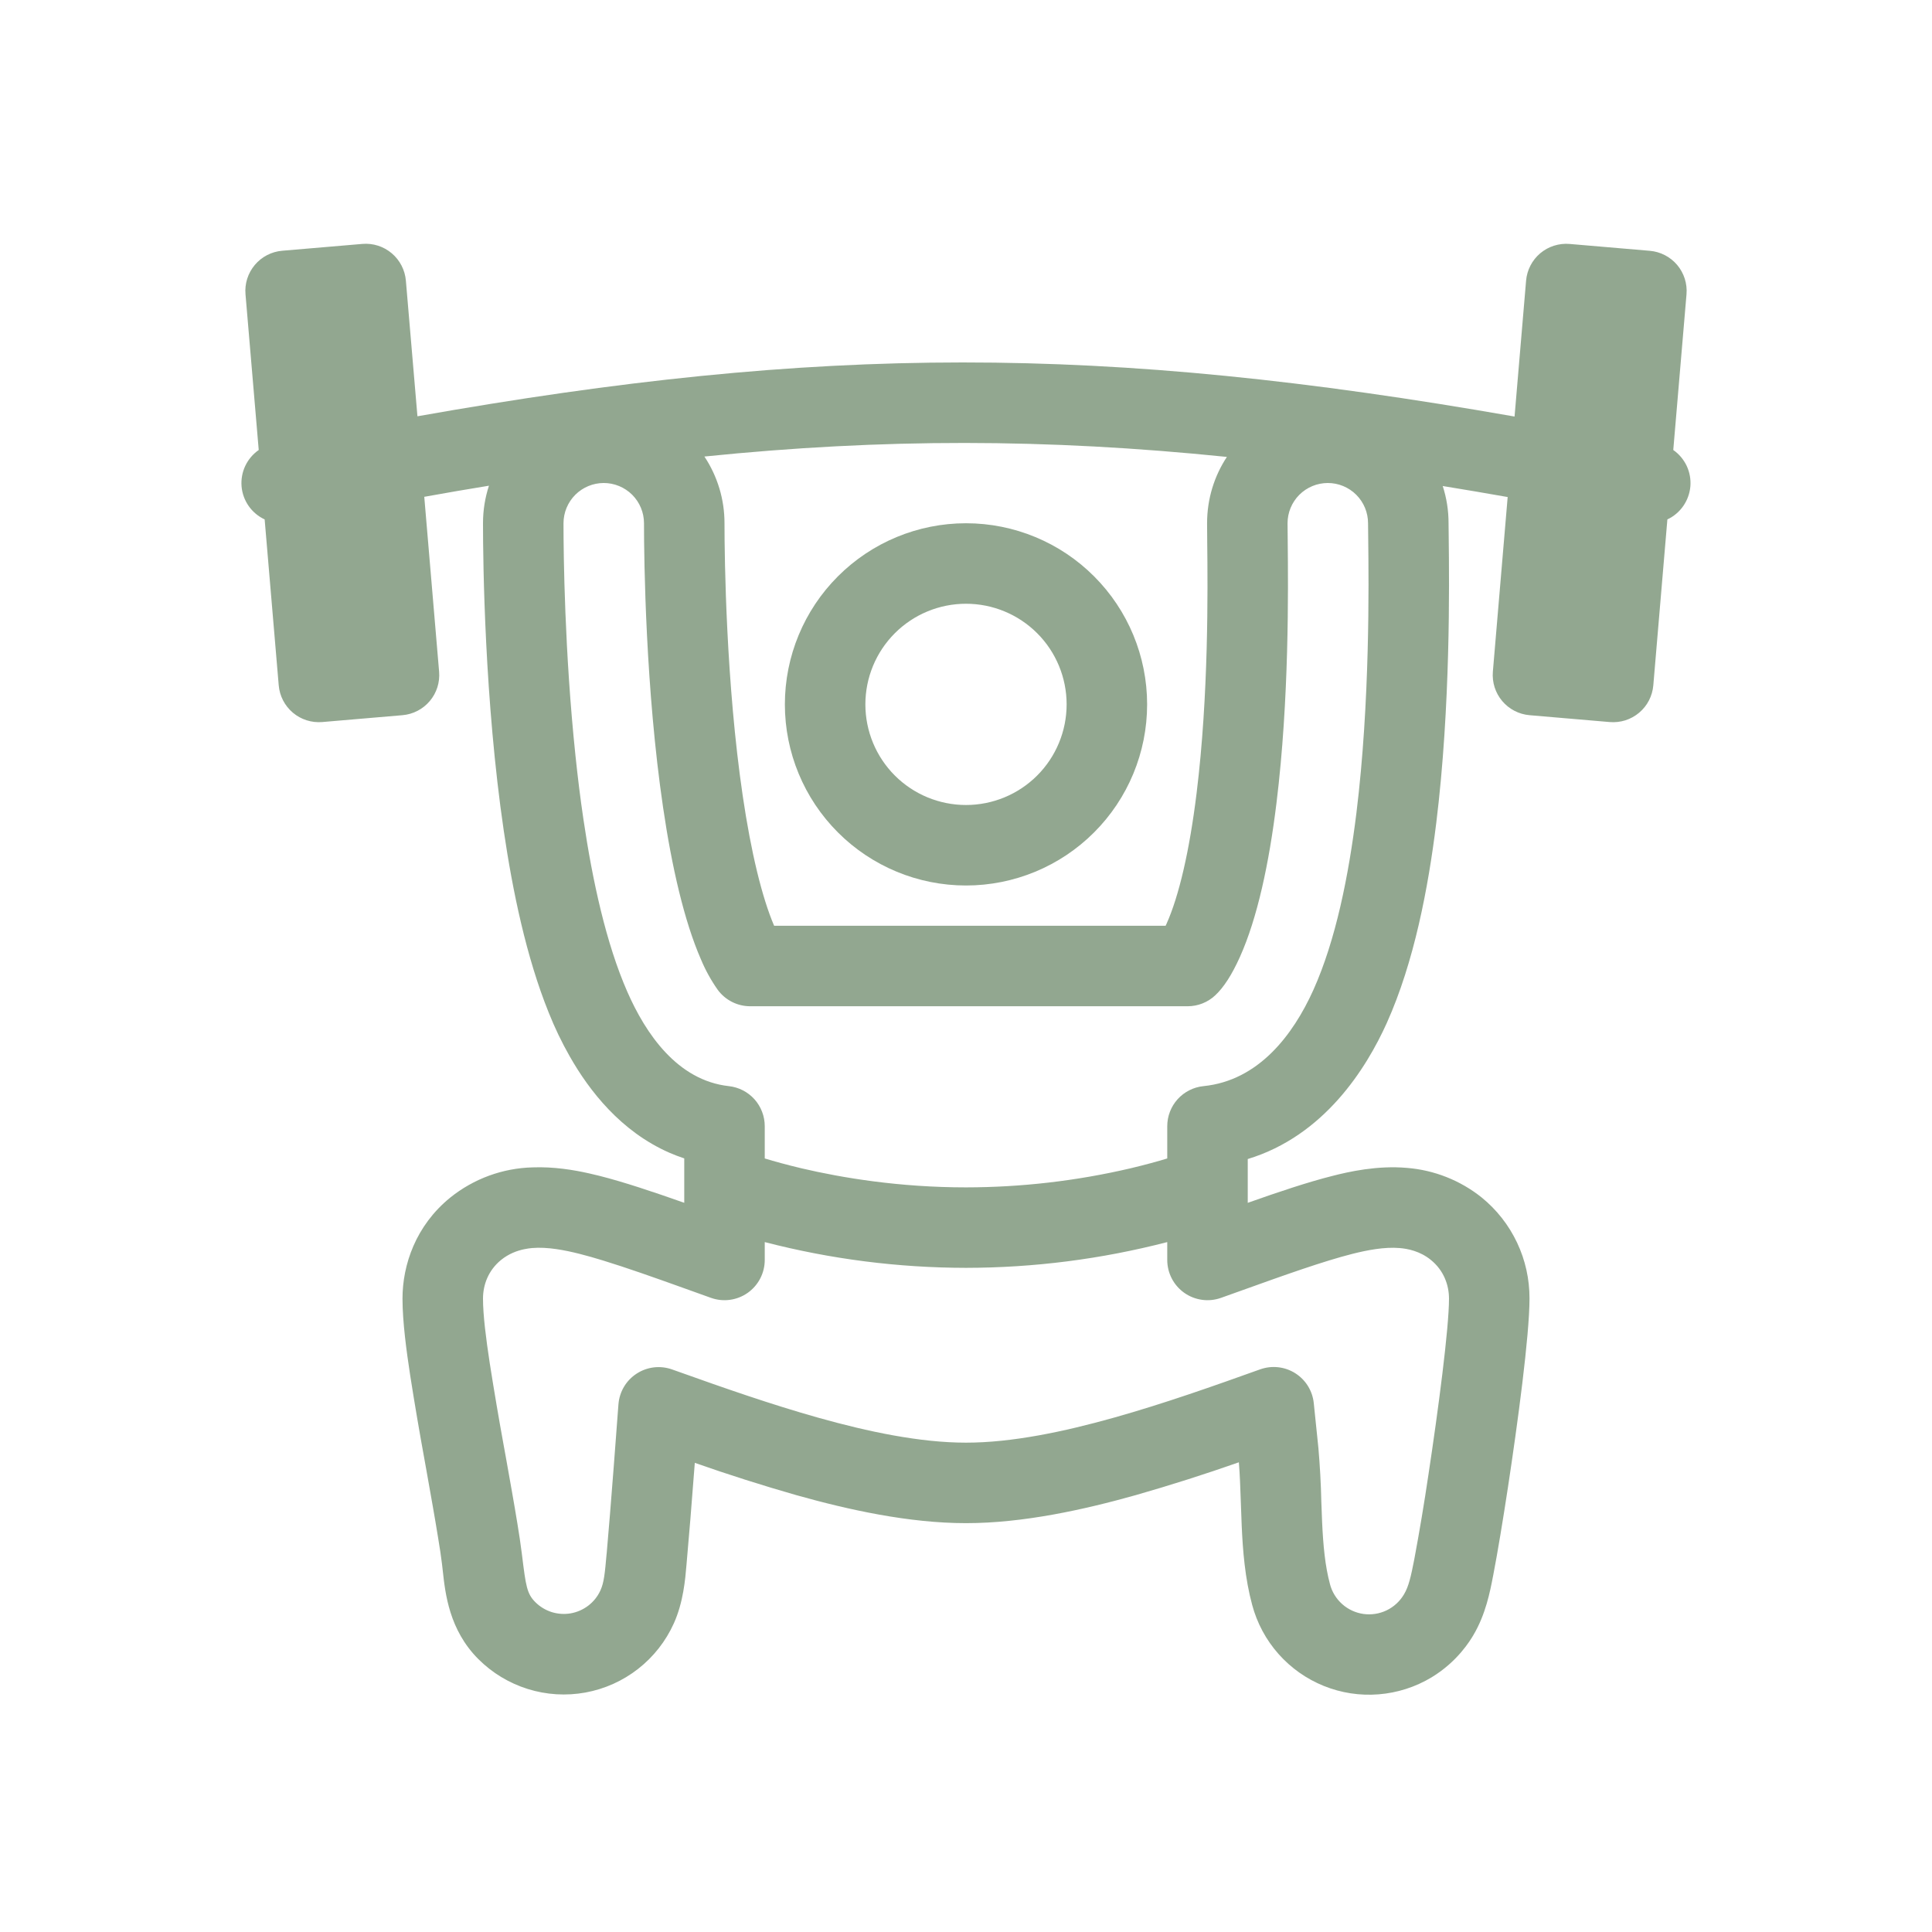 <svg width="60" height="60" viewBox="0 0 60 60" fill="none" xmlns="http://www.w3.org/2000/svg">
<path fill-rule="evenodd" clip-rule="evenodd" d="M35.625 21.875C35.625 23.367 35.032 24.798 33.977 25.852C32.923 26.907 31.492 27.5 30 27.5C28.508 27.5 27.077 26.907 26.023 25.852C24.968 24.798 24.375 23.367 24.375 21.875C24.375 20.383 24.968 18.952 26.023 17.898C27.077 16.843 28.508 16.25 30 16.25C31.492 16.25 32.923 16.843 33.977 17.898C35.032 18.952 35.625 20.383 35.625 21.875ZM33.125 21.875C33.125 22.704 32.796 23.499 32.21 24.085C31.624 24.671 30.829 25 30 25C29.171 25 28.376 24.671 27.79 24.085C27.204 23.499 26.875 22.704 26.875 21.875C26.875 21.046 27.204 20.251 27.79 19.665C28.376 19.079 29.171 18.75 30 18.75C30.829 18.75 31.624 19.079 32.21 19.665C32.796 20.251 33.125 21.046 33.125 21.875Z" fill="#275122" fill-opacity="0.5"/>
<path fill-rule="evenodd" clip-rule="evenodd" d="M11.255 7.575C11.585 7.547 11.913 7.652 12.166 7.866C12.419 8.08 12.577 8.386 12.605 8.716L12.964 12.928C25.497 10.707 34.216 10.688 47.036 12.936L47.394 8.716C47.408 8.553 47.454 8.393 47.529 8.248C47.604 8.102 47.708 7.972 47.833 7.866C47.959 7.76 48.104 7.68 48.26 7.631C48.417 7.581 48.581 7.562 48.745 7.576L51.236 7.789C51.566 7.817 51.872 7.975 52.086 8.228C52.299 8.481 52.404 8.809 52.376 9.139L51.965 13.975C52.145 14.1 52.288 14.271 52.382 14.469C52.475 14.668 52.514 14.887 52.496 15.106C52.477 15.324 52.401 15.534 52.276 15.714C52.151 15.894 51.981 16.038 51.782 16.131L51.345 21.284C51.331 21.447 51.285 21.607 51.21 21.753C51.134 21.899 51.031 22.028 50.905 22.134C50.779 22.24 50.634 22.32 50.478 22.37C50.321 22.419 50.156 22.438 49.992 22.424L47.502 22.211C47.172 22.183 46.867 22.025 46.653 21.772C46.439 21.519 46.335 21.191 46.362 20.861L46.822 15.436C46.151 15.318 45.478 15.203 44.805 15.094C44.926 15.467 44.987 15.857 44.986 16.25L44.991 16.688V16.698C45.008 18.136 45.051 21.933 44.605 25.552C44.355 27.578 43.919 29.876 43.068 31.77C42.431 33.182 41.125 35.273 38.75 35.995V37.355C39.681 37.025 40.615 36.711 41.388 36.517C41.876 36.392 42.769 36.188 43.695 36.27C44.543 36.338 45.352 36.658 46.016 37.19C46.482 37.569 46.857 38.048 47.114 38.591C47.371 39.134 47.502 39.728 47.5 40.329C47.5 41.483 47.129 44.224 46.833 46.175C46.674 47.222 46.508 48.222 46.377 48.901L46.366 48.956C46.275 49.431 46.138 50.14 45.754 50.785V50.786L45.751 50.79C45.664 50.936 45.27 51.602 44.456 52.093C43.957 52.393 43.395 52.573 42.815 52.619C42.234 52.666 41.651 52.576 41.111 52.358C40.571 52.14 40.089 51.799 39.703 51.363C39.317 50.926 39.038 50.406 38.888 49.844C38.663 49.015 38.596 48.15 38.562 47.376C38.551 47.126 38.541 46.876 38.534 46.626C38.519 46.195 38.506 45.801 38.474 45.413C37.417 45.784 36.349 46.124 35.273 46.432C33.648 46.889 31.769 47.303 30 47.303C28.231 47.303 26.354 46.89 24.727 46.432C23.668 46.129 22.617 45.795 21.578 45.43L21.552 45.756C21.481 46.701 21.404 47.645 21.32 48.589C21.282 49.047 21.221 49.764 20.926 50.416C20.677 50.969 20.296 51.454 19.818 51.828C19.34 52.202 18.778 52.454 18.181 52.563C17.584 52.672 16.969 52.634 16.39 52.453C15.811 52.272 15.284 51.953 14.855 51.524C13.949 50.617 13.828 49.489 13.75 48.776L13.725 48.559C13.7 48.349 13.659 48.074 13.602 47.734C13.506 47.138 13.38 46.434 13.244 45.669L13.184 45.335C13.025 44.464 12.876 43.59 12.739 42.715C12.625 41.969 12.5 41.055 12.5 40.329C12.5 39.28 12.911 38.062 13.984 37.191C14.711 36.607 15.61 36.277 16.543 36.254C17.203 36.229 17.83 36.336 18.284 36.438C18.407 36.465 18.517 36.492 18.613 36.516C19.385 36.711 20.317 37.025 21.25 37.354V35.975C21.094 35.923 20.94 35.865 20.789 35.799C19.28 35.138 18.3 33.874 17.694 32.807C17.445 32.37 17.227 31.916 17.041 31.448C16.341 29.715 15.92 27.665 15.646 25.808C15.05 21.762 15 17.481 15 16.25C15 15.842 15.065 15.45 15.185 15.084C14.526 15.191 13.857 15.306 13.176 15.429L13.637 20.861C13.665 21.191 13.561 21.519 13.347 21.772C13.133 22.025 12.828 22.183 12.498 22.211L10.006 22.424C9.676 22.451 9.348 22.347 9.095 22.133C8.842 21.919 8.684 21.614 8.656 21.284L8.219 16.131C8.02 16.038 7.849 15.895 7.723 15.715C7.597 15.535 7.521 15.325 7.502 15.106C7.484 14.888 7.523 14.668 7.617 14.469C7.71 14.271 7.855 14.1 8.035 13.975L7.624 9.137C7.596 8.807 7.701 8.48 7.914 8.227C8.128 7.973 8.434 7.815 8.764 7.787L11.255 7.575ZM21.876 14.178C22.284 14.792 22.501 15.513 22.5 16.25C22.5 17.381 22.551 21.225 23.066 24.714C23.325 26.471 23.665 27.871 24.041 28.75H36.2L36.212 28.721L36.227 28.691C36.611 27.837 36.94 26.434 37.161 24.635C37.539 21.573 37.508 18.319 37.491 16.81V16.802L37.487 16.25C37.487 15.489 37.712 14.781 38.102 14.19C32.477 13.615 27.419 13.613 21.876 14.178ZM36.25 35.977V34.975C36.25 34.665 36.365 34.366 36.573 34.136C36.781 33.907 37.067 33.762 37.375 33.731C39.078 33.559 40.151 32.156 40.788 30.744C41.484 29.196 41.884 27.195 42.125 25.246C42.549 21.804 42.508 18.151 42.491 16.715V16.709L42.486 16.25C42.486 15.918 42.355 15.601 42.12 15.366C41.886 15.132 41.568 15 41.236 15C40.905 15 40.587 15.132 40.352 15.366C40.118 15.601 39.986 15.918 39.986 16.25L39.991 16.784V16.797C40.006 18.306 40.041 21.703 39.642 24.941C39.413 26.814 39.047 28.516 38.508 29.716C38.25 30.289 37.999 30.669 37.741 30.91C37.51 31.128 37.203 31.25 36.885 31.25H23.297C23.102 31.25 22.909 31.204 22.735 31.116C22.56 31.028 22.409 30.901 22.293 30.744C22.083 30.447 21.907 30.127 21.767 29.791C21.25 28.606 20.865 26.929 20.593 25.079C20.05 21.404 20 17.415 20 16.25C20 15.918 19.868 15.601 19.634 15.366C19.399 15.132 19.081 15 18.75 15C18.419 15 18.101 15.132 17.866 15.366C17.632 15.601 17.5 15.918 17.5 16.25C17.5 17.244 17.535 20.259 17.871 23.461C17.94 24.119 18.021 24.786 18.119 25.444C18.401 27.36 18.825 29.301 19.479 30.794C20.049 32.096 21.031 33.554 22.636 33.731C22.942 33.765 23.225 33.91 23.431 34.139C23.636 34.369 23.75 34.666 23.75 34.974V35.977C24.054 36.069 24.44 36.176 24.895 36.284C26.152 36.579 27.929 36.875 30 36.875C31.718 36.873 33.431 36.675 35.104 36.284C35.56 36.176 35.946 36.069 36.25 35.977ZM23.75 38.574C25.791 39.103 27.891 39.372 30 39.374C32.109 39.372 34.209 39.103 36.25 38.574V39.129C36.25 39.329 36.298 39.526 36.39 39.704C36.482 39.882 36.616 40.035 36.78 40.151C36.943 40.266 37.132 40.34 37.331 40.367C37.529 40.395 37.731 40.373 37.92 40.306L38.608 40.06C39.885 39.601 41.096 39.169 41.999 38.94C42.456 38.825 42.998 38.718 43.474 38.76C43.716 38.781 44.099 38.852 44.439 39.13C44.836 39.453 45 39.906 45 40.33C45 41.251 44.667 43.779 44.361 45.8C44.231 46.678 44.085 47.553 43.922 48.425C43.816 48.972 43.745 49.274 43.605 49.509L43.599 49.519C43.472 49.732 43.286 49.903 43.062 50.011C42.839 50.118 42.589 50.157 42.343 50.123C42.098 50.088 41.868 49.982 41.683 49.817C41.498 49.652 41.365 49.436 41.303 49.196V49.194C41.153 48.641 41.093 48.002 41.059 47.263C41.05 47.055 41.042 46.847 41.035 46.639C41.023 46.081 40.992 45.523 40.944 44.968L40.8 43.572C40.78 43.384 40.718 43.203 40.618 43.042C40.518 42.882 40.383 42.746 40.222 42.645C40.062 42.544 39.881 42.481 39.693 42.461C39.505 42.44 39.315 42.463 39.136 42.526C37.741 43.026 36.154 43.589 34.596 44.026C33.039 44.464 31.424 44.803 30 44.803C28.576 44.803 26.961 44.464 25.404 44.026C23.941 43.614 22.451 43.093 21.12 42.617L20.874 42.53C20.692 42.465 20.499 42.443 20.308 42.465C20.116 42.488 19.933 42.554 19.772 42.659C19.61 42.764 19.475 42.904 19.377 43.07C19.279 43.236 19.221 43.422 19.206 43.614C19.16 44.226 19.11 44.904 19.059 45.564C18.98 46.58 18.902 47.564 18.843 48.219L18.837 48.275C18.785 48.856 18.759 49.145 18.649 49.386L18.641 49.404C18.556 49.586 18.428 49.744 18.268 49.866C18.108 49.987 17.922 50.069 17.724 50.104C17.526 50.138 17.323 50.124 17.131 50.064C16.94 50.003 16.766 49.897 16.624 49.755C16.361 49.492 16.33 49.245 16.215 48.322L16.206 48.25C16.167 47.944 16.122 47.638 16.071 47.334C15.971 46.715 15.841 45.992 15.706 45.236L15.644 44.895C15.489 44.044 15.344 43.192 15.21 42.337C15.094 41.579 15 40.84 15 40.329C15 39.906 15.162 39.454 15.561 39.129C15.8 38.935 16.061 38.841 16.277 38.796C16.37 38.776 16.454 38.766 16.525 38.759C17.003 38.718 17.544 38.825 18 38.94C18.225 38.998 18.468 39.065 18.725 39.145C19.45 39.367 20.299 39.667 21.185 39.985L22.08 40.306C22.269 40.373 22.471 40.395 22.669 40.367C22.868 40.34 23.057 40.266 23.22 40.151C23.384 40.035 23.518 39.882 23.61 39.704C23.702 39.526 23.75 39.329 23.75 39.129V38.574Z" fill="#275122" fill-opacity="0.5"/>
</svg>
